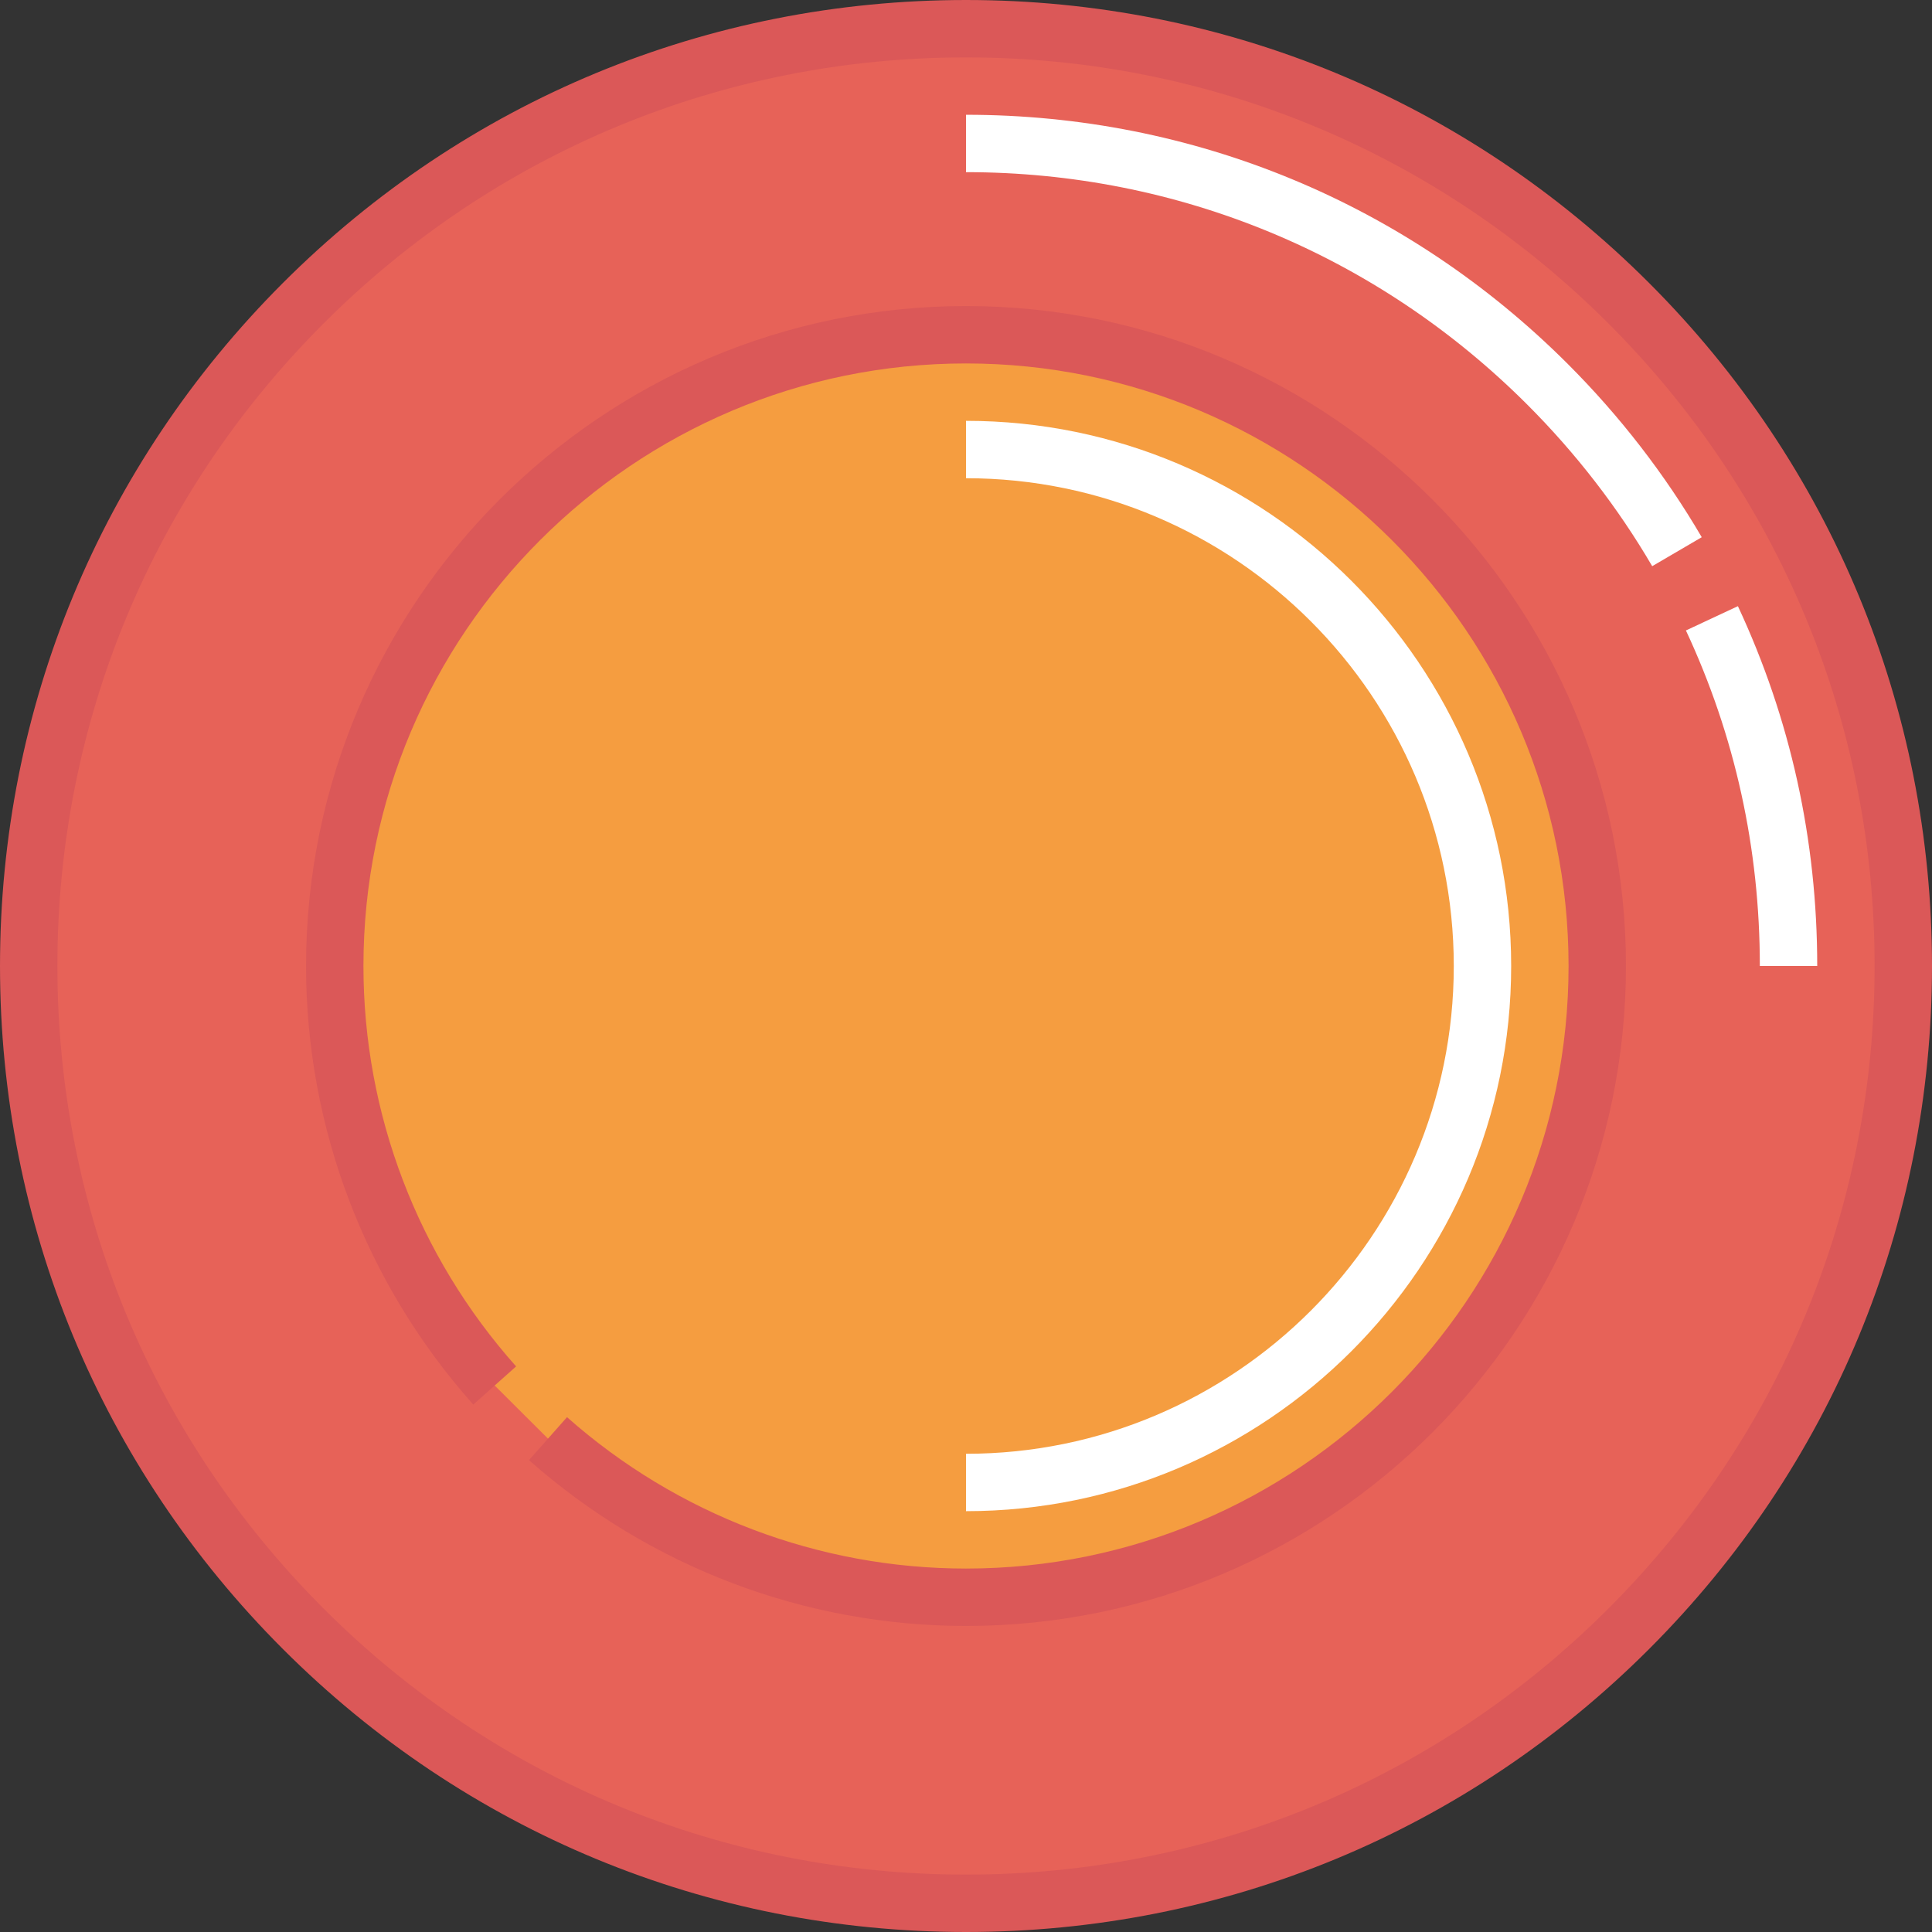 <?xml version="1.0"?>
<svg xmlns="http://www.w3.org/2000/svg" xmlns:xlink="http://www.w3.org/1999/xlink" version="1.1" id="Layer_1" x="0px" y="0px" viewBox="0 0 512 512" style="enable-background:new 0 0 512 512;" xml:space="preserve" width="512px" height="512px" class=""><rect x="0" y="0" width="512" height="512" fill="#333333" stroke="none"/><g><circle style="fill:#E76258" cx="256" cy="256" r="248.396" data-original="#FF6A5E" class="" data-old_color="#FF6A5E"/><path style="fill:#F59D40;" d="M131.099,367.172C104.745,337.597,88.713,298.636,88.713,256  c0-92.242,75.045-167.287,167.287-167.287S423.287,163.758,423.287,256S348.242,423.287,256,423.287  c-42.444,0-81.249-15.889-110.775-42.032L131.099,367.172z" data-original="#F59D40" class=""/><path style="fill:#DB5858" d="M256,512c-68.38,0-132.668-26.629-181.019-74.981C26.629,388.668,0,324.38,0,256  S26.629,123.332,74.981,74.981C123.332,26.629,187.62,0,256,0s132.668,26.629,181.019,74.981C485.371,123.332,512,187.62,512,256  s-26.629,132.668-74.981,181.019C388.668,485.371,324.38,512,256,512z M256,15.208c-64.317,0-124.786,25.046-170.266,70.527  C40.254,131.214,15.208,191.683,15.208,256s25.046,124.786,70.527,170.266c45.479,45.48,105.947,70.526,170.265,70.526  s124.786-25.046,170.266-70.527c45.48-45.479,70.526-105.948,70.526-170.265s-25.046-124.786-70.527-170.266  C380.786,40.254,320.317,15.208,256,15.208z" data-original="#311363" class="active-path" data-old_color="#311363"/><g>
	<path style="fill:#FFFFFF" d="M481.584,256h-15.208c0-31.16-6.591-61.078-19.59-88.923l13.78-6.434   C474.512,190.518,481.584,222.601,481.584,256z" data-original="#FFFFFF" class=""/>
	<path style="fill:#FFFFFF" d="M437.851,150.045c-9.08-15.524-20.214-29.925-33.093-42.805   C365.024,67.507,312.193,45.624,256,45.624V30.416c60.256,0,116.904,23.465,159.513,66.071   c13.797,13.799,25.73,29.235,35.465,45.879L437.851,150.045z" data-original="#FFFFFF" class=""/>
</g><path style="fill:#DB5858" d="M256,430.891c-42.681,0-83.811-15.606-115.814-43.943l10.081-11.386  c29.221,25.872,66.771,40.121,105.734,40.121c88.05,0,159.683-71.633,159.683-159.683S344.05,96.317,256,96.317  S96.317,167.95,96.317,256c0,39.148,14.368,76.833,40.459,106.114l-11.354,10.117C96.846,340.163,81.109,298.883,81.109,256  c0-96.435,78.456-174.891,174.891-174.891S430.891,159.565,430.891,256S352.435,430.891,256,430.891z" data-original="#311363" class="active-path" data-old_color="#311363"/><path style="fill:#FFFFFF" d="M256,400.475v-15.208c71.279,0,129.267-57.989,129.267-129.267S327.279,126.733,256,126.733v-15.208  c79.664,0,144.475,64.811,144.475,144.475S335.664,400.475,256,400.475z" data-original="#FFFFFF" class=""/></g> </svg>

